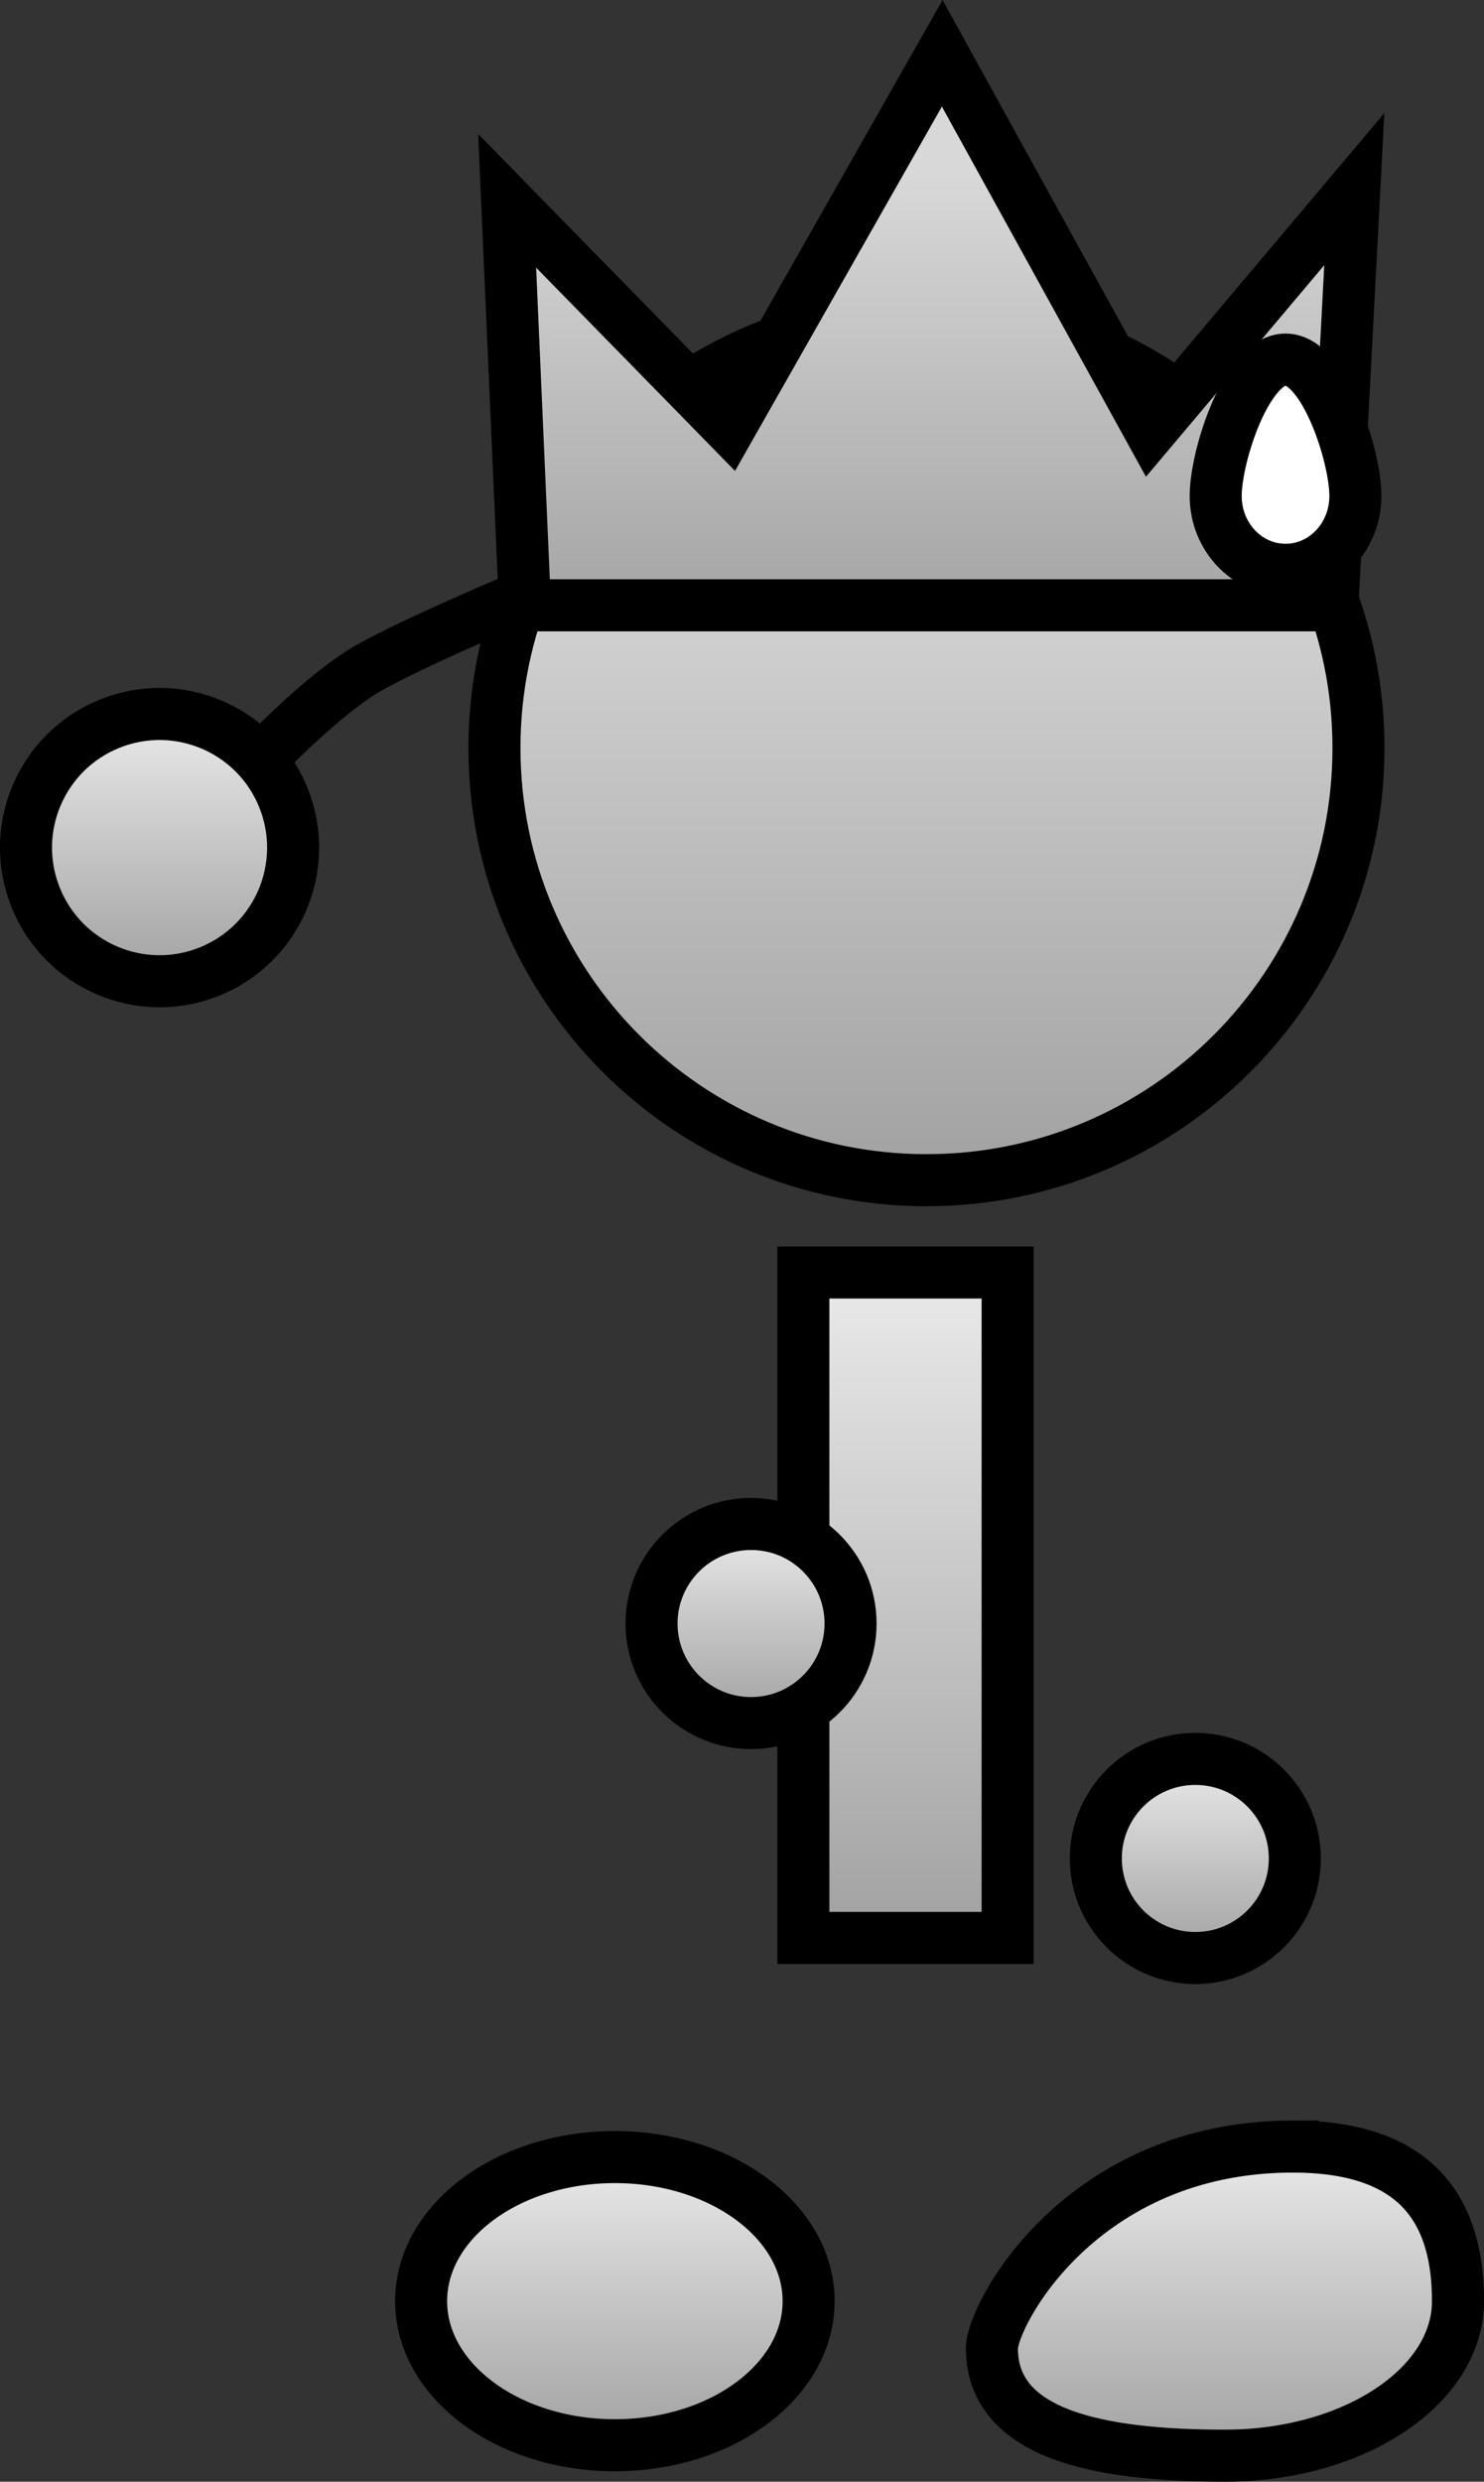 <svg version="1.1" xmlns="http://www.w3.org/2000/svg" xmlns:xlink="http://www.w3.org/1999/xlink" width="57.046" height="95.348" viewBox="0,0,57.046,95.348"><rect x="0" y="0" width="57.046" height="95.348" fill="#333333" stroke="none"/><defs><linearGradient x1="203.223" y1="167.371" x2="203.223" y2="173.374" gradientUnits="userSpaceOnUse" id="color-1"><stop offset="0" stop-color="#ffffff"/><stop offset="1" stop-color="#bababa"/></linearGradient><linearGradient x1="194.528" y1="171.669" x2="194.528" y2="181.938" gradientUnits="userSpaceOnUse" id="color-2"><stop offset="0" stop-color="#eaeaea"/><stop offset="1" stop-color="#a1a1a1"/></linearGradient><linearGradient x1="224.008" y1="156.366" x2="224.008" y2="189.581" gradientUnits="userSpaceOnUse" id="color-3"><stop offset="0" stop-color="#eaeaea"/><stop offset="1" stop-color="#a1a1a1"/></linearGradient><linearGradient x1="223.203" y1="193.126" x2="223.203" y2="218.691" gradientUnits="userSpaceOnUse" id="color-4"><stop offset="0" stop-color="#eaeaea"/><stop offset="1" stop-color="#a1a1a1"/></linearGradient><linearGradient x1="217.264" y1="202.789" x2="217.264" y2="210.438" gradientUnits="userSpaceOnUse" id="color-5"><stop offset="0" stop-color="#eaeaea"/><stop offset="1" stop-color="#a1a1a1"/></linearGradient><linearGradient x1="234.342" y1="211.815" x2="234.342" y2="219.464" gradientUnits="userSpaceOnUse" id="color-6"><stop offset="0" stop-color="#eaeaea"/><stop offset="1" stop-color="#a1a1a1"/></linearGradient><linearGradient x1="212.03" y1="227.111" x2="212.03" y2="238.182" gradientUnits="userSpaceOnUse" id="color-7"><stop offset="0" stop-color="#eaeaea"/><stop offset="1" stop-color="#a1a1a1"/></linearGradient><linearGradient x1="235.482" y1="226.708" x2="235.482" y2="238.585" gradientUnits="userSpaceOnUse" id="color-8"><stop offset="0" stop-color="#eaeaea"/><stop offset="1" stop-color="#a1a1a1"/></linearGradient><linearGradient x1="223.737" y1="150.901" x2="223.737" y2="167.493" gradientUnits="userSpaceOnUse" id="color-9"><stop offset="0" stop-color="#d8d8d8"/><stop offset="1" stop-color="#a5a5a5"/></linearGradient></defs><g transform="translate(-188.394,-144.237)"><g data-paper-data="{&quot;isPaintingLayer&quot;:true}" fill-rule="nonzero" stroke="#000000" stroke-width="2" stroke-linejoin="miter" stroke-miterlimit="10" stroke-dasharray="" stroke-dashoffset="0" style="mix-blend-mode: normal"><path d="M198.464,173.374c0,0 2.107,-2.223 3.83,-3.31c1.365,-0.861 5.688,-2.693 5.688,-2.693" fill="url(#color-1)" stroke-linecap="round"/><path d="M189.766,178.72c-1.059,-2.63 0.214,-5.62 2.844,-6.679c2.63,-1.059 5.62,0.214 6.679,2.844c1.059,2.63 -0.214,5.62 -2.844,6.679c-2.63,1.059 -5.62,-0.214 -6.679,-2.844z" fill="url(#color-2)" stroke-linecap="butt"/><path d="M207.401,172.973c0,-9.172 7.435,-16.607 16.607,-16.607c9.172,0 16.607,7.435 16.607,16.607c0,9.172 -7.435,16.607 -16.607,16.607c-9.172,0 -16.607,-7.435 -16.607,-16.607z" fill="url(#color-3)" stroke-linecap="butt"/><path d="M219.277,218.691v-25.565h7.851v25.565z" fill="url(#color-4)" stroke-linecap="butt"/><path d="M213.44,206.613c0,-2.112 1.712,-3.825 3.825,-3.825c2.112,0 3.825,1.712 3.825,3.825c0,2.112 -1.712,3.825 -3.825,3.825c-2.112,0 -3.825,-1.712 -3.825,-3.825z" fill="url(#color-5)" stroke-linecap="butt"/><path d="M230.518,215.639c0,-2.112 1.712,-3.825 3.825,-3.825c2.112,0 3.825,1.712 3.825,3.825c0,2.112 -1.712,3.825 -3.825,3.825c-2.112,0 -3.825,-1.712 -3.825,-3.825z" fill="url(#color-6)" stroke-linecap="butt"/><path d="M212.03,227.111c4.113,0 7.448,2.478 7.448,5.536c0,3.057 -3.335,5.536 -7.448,5.536c-4.113,0 -7.448,-2.478 -7.448,-5.536c0,-3.057 3.335,-5.536 7.448,-5.536z" data-paper-data="{&quot;index&quot;:null}" fill="url(#color-7)" stroke-linecap="butt"/><path d="M238.099,226.708c4.947,0 6.341,2.659 6.341,5.938c0,3.28 -4.011,5.938 -8.958,5.938c-4.947,0 -8.958,-0.847 -8.958,-4.127c0,-1.267 3.407,-7.75 11.575,-7.75z" data-paper-data="{&quot;index&quot;:null}" fill="url(#color-8)" stroke-linecap="butt"/><g><path d="M208.572,167.493l-0.683,-15.541l8.546,8.73l8.179,-14.397l8.005,14.512l7.835,-9.293l-0.84,15.989z" fill="url(#color-9)" stroke-linecap="round"/><path d="M235.126,163.295c0,-1.565 1.202,-5.243 2.685,-5.243c1.483,0 2.685,3.678 2.685,5.243c0,1.565 -1.202,2.834 -2.685,2.834c-1.483,0 -2.685,-1.269 -2.685,-2.834z" fill="#ffffff" stroke-linecap="butt"/></g></g></g></svg>